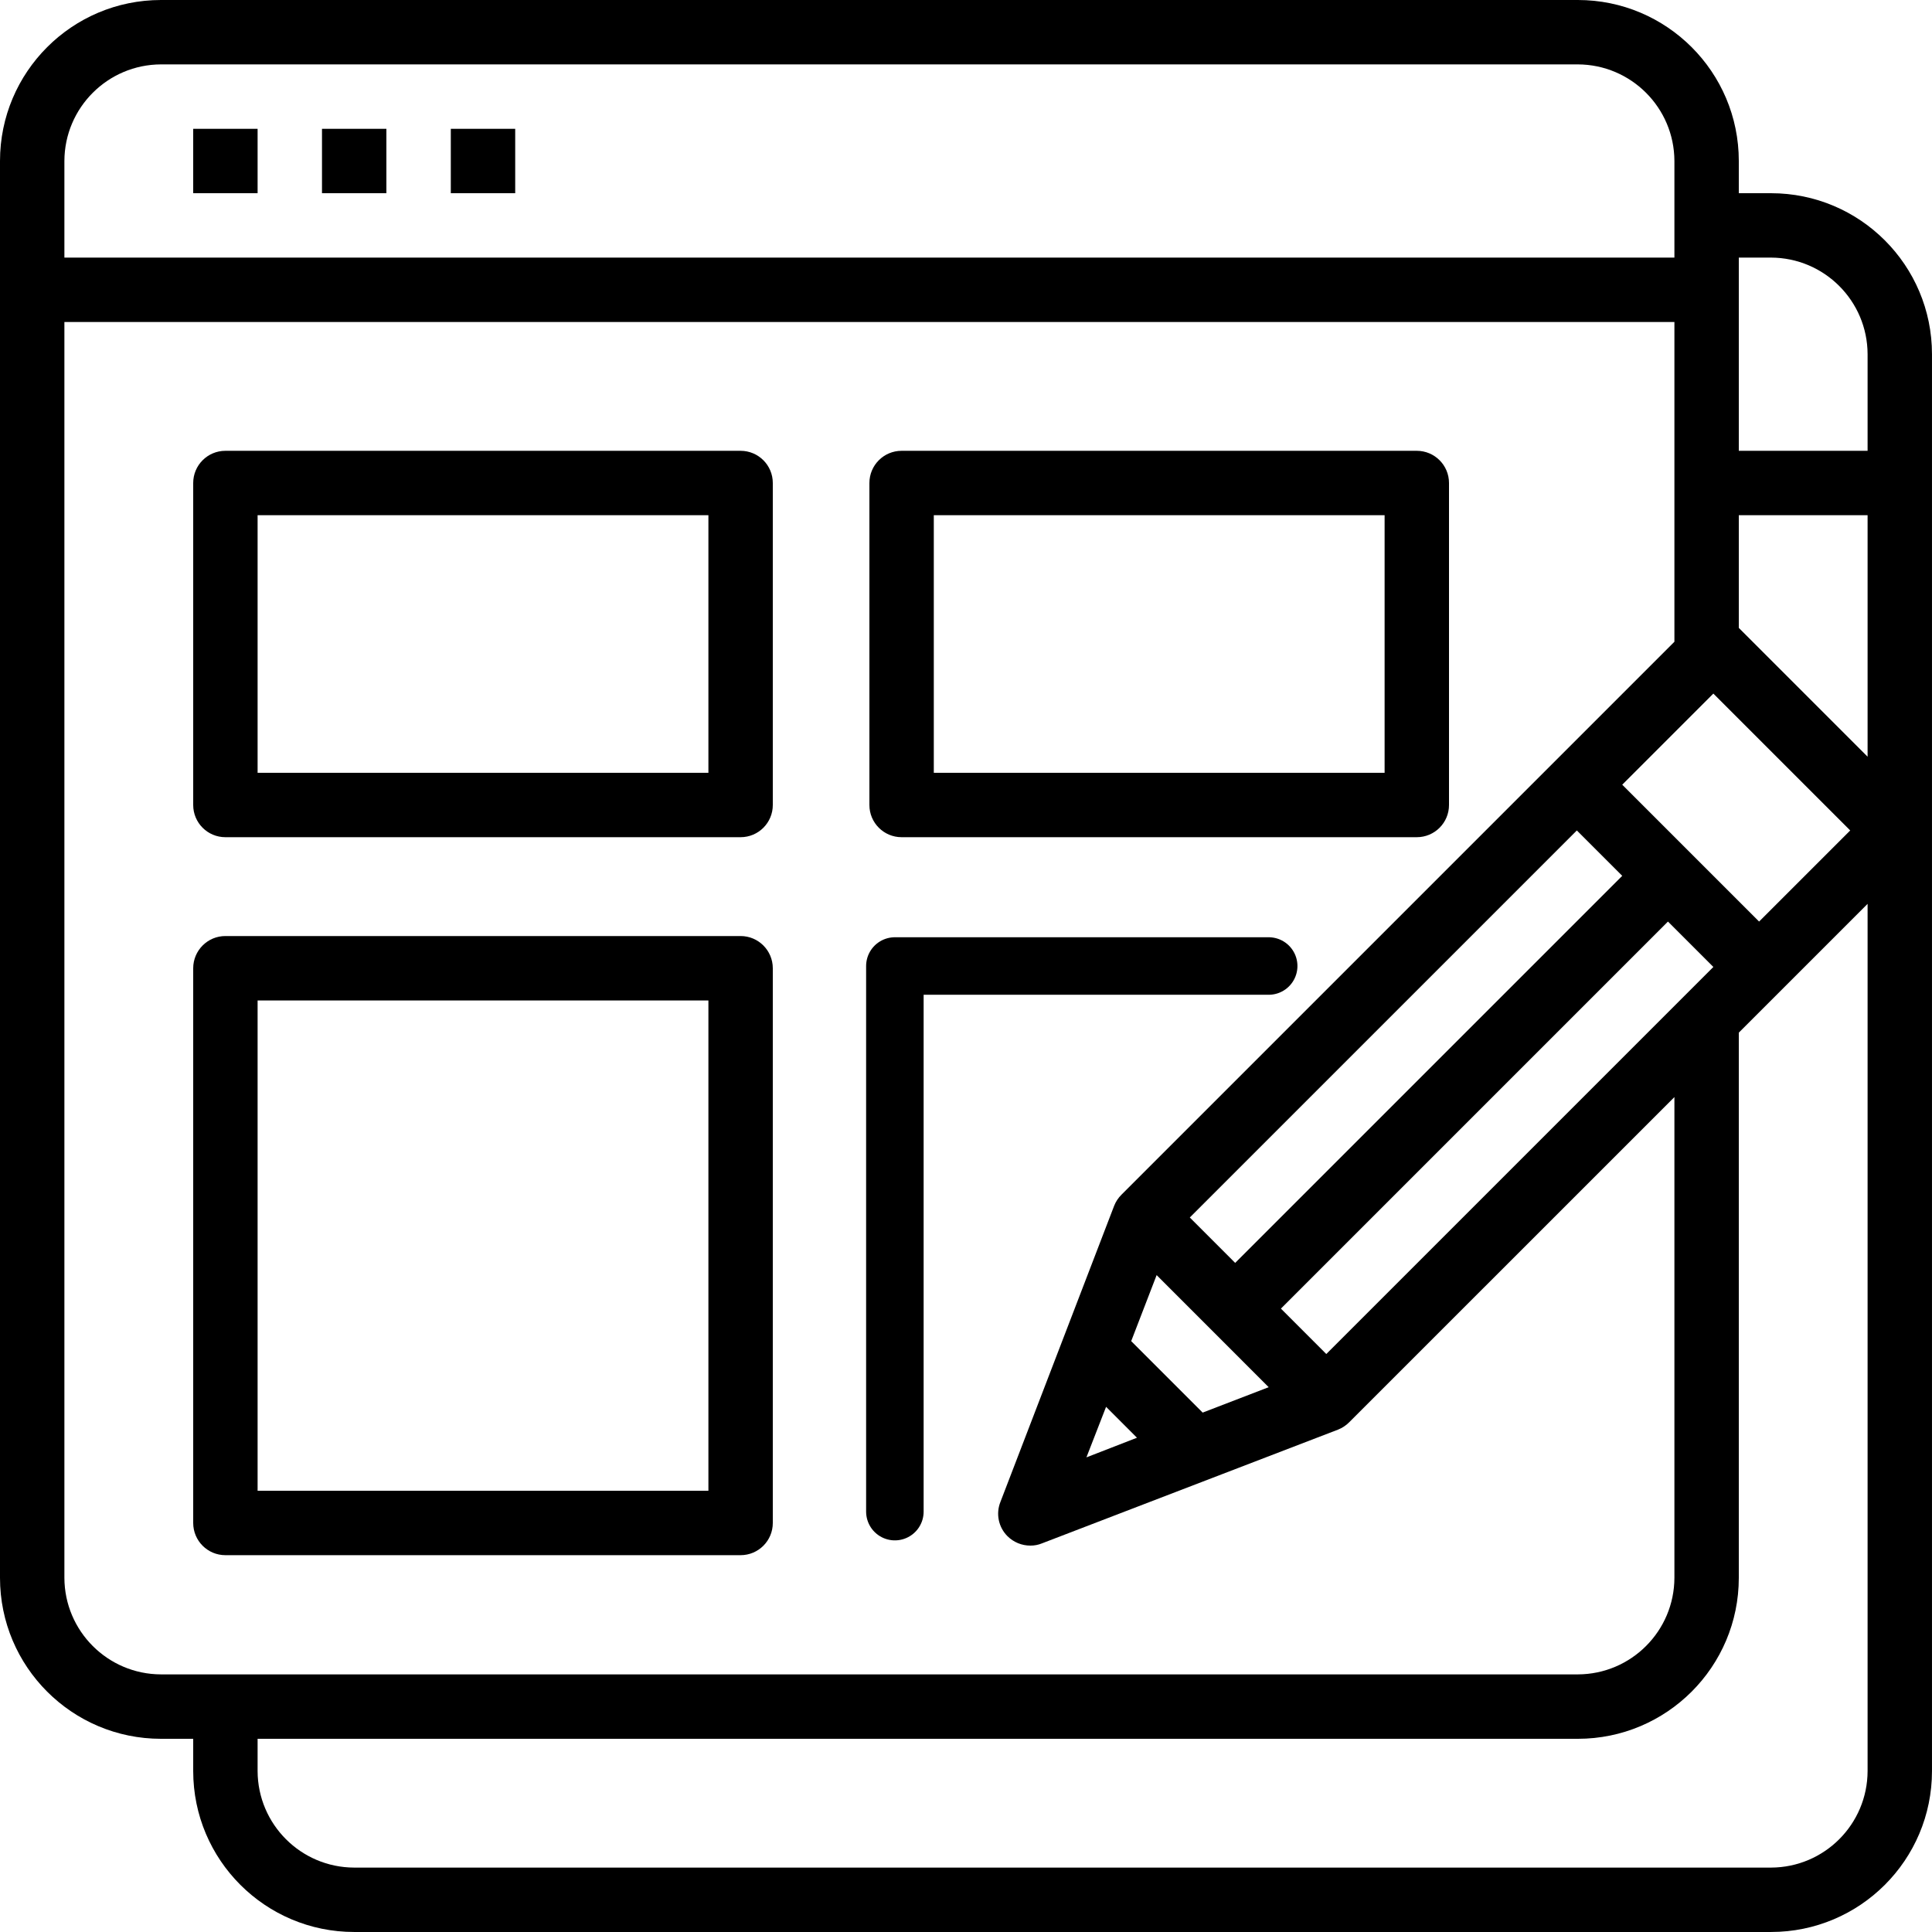 <?xml version="1.0" encoding="UTF-8"?>
<svg xmlns="http://www.w3.org/2000/svg" xmlns:xlink="http://www.w3.org/1999/xlink" width="268.74pt" height="268.74pt" viewBox="0 0 268.74 268.74" version="1.1">
<defs>
<clipPath id="clip1">
  <path d="M 0 0 L 268.738 0 L 268.738 268.738 L 0 268.738 Z M 0 0 "/>
</clipPath>
</defs>
<g id="surface1">
<path style=" stroke:none;fill-rule:nonzero;fill:rgb(0%,0%,0%);fill-opacity:1;" d="M 26.875 26.875 L 35.832 26.875 L 35.832 17.918 L 26.875 17.918 Z M 26.875 26.875 "/>
<path style=" stroke:none;fill-rule:nonzero;fill:rgb(0%,0%,0%);fill-opacity:1;" d="M 44.789 26.875 L 53.746 26.875 L 53.746 17.918 L 44.789 17.918 Z M 44.789 26.875 "/>
<path style=" stroke:none;fill-rule:nonzero;fill:rgb(0%,0%,0%);fill-opacity:1;" d="M 62.707 26.875 L 71.664 26.875 L 71.664 17.918 L 62.707 17.918 Z M 62.707 26.875 "/>
<path style=" stroke:none;fill-rule:nonzero;fill:rgb(0%,0%,0%);fill-opacity:1;" d="M 35.832 71.664 L 98.539 71.664 L 98.539 107.496 L 35.832 107.496 Z M 31.352 116.453 L 103.016 116.453 C 105.492 116.453 107.496 114.449 107.496 111.977 L 107.496 67.184 C 107.496 64.711 105.492 62.707 103.016 62.707 L 31.352 62.707 C 28.879 62.707 26.875 64.711 26.875 67.184 L 26.875 111.977 C 26.875 114.449 28.879 116.453 31.352 116.453 "/>
<path style=" stroke:none;fill-rule:nonzero;fill:rgb(0%,0%,0%);fill-opacity:1;" d="M 35.832 139.164 L 98.539 139.164 L 98.539 207.367 L 35.832 207.367 Z M 31.352 216.324 L 103.016 216.324 C 105.492 216.324 107.496 214.32 107.496 211.844 L 107.496 134.684 C 107.496 132.211 105.492 130.203 103.016 130.203 L 31.352 130.203 C 28.879 130.203 26.875 132.211 26.875 134.684 L 26.875 211.844 C 26.875 214.32 28.879 216.324 31.352 216.324 "/>
<path style=" stroke:none;fill-rule:nonzero;fill:rgb(0%,0%,0%);fill-opacity:1;" d="M 129.891 71.664 L 192.598 71.664 L 192.598 107.496 L 129.891 107.496 Z M 125.41 116.453 L 197.074 116.453 C 199.551 116.453 201.555 114.449 201.555 111.977 L 201.555 67.184 C 201.555 64.711 199.551 62.707 197.074 62.707 L 125.41 62.707 C 122.938 62.707 120.934 64.711 120.934 67.184 L 120.934 111.977 C 120.934 114.449 122.938 116.453 125.41 116.453 "/>
<g clip-path="url(#clip1)" clip-rule="nonzero">
<path style=" stroke:none;fill-rule:nonzero;fill:rgb(0%,0%,0%);fill-opacity:1;" d="M 259.781 62.707 L 241.867 62.707 L 241.867 35.832 L 246.344 35.832 C 253.758 35.855 259.762 41.855 259.781 49.27 Z M 259.781 105.258 L 241.867 87.34 L 241.867 71.664 L 259.781 71.664 Z M 259.781 246.348 C 259.762 253.758 253.758 259.762 246.344 259.781 L 49.27 259.781 C 41.855 259.762 35.855 253.758 35.832 246.348 L 35.832 241.867 L 219.473 241.867 C 231.84 241.867 241.867 231.84 241.867 219.473 L 241.867 143.641 L 259.781 125.727 Z M 22.395 232.906 C 14.984 232.887 8.98 226.883 8.957 219.473 L 8.957 44.789 L 232.91 44.789 L 232.91 89.266 L 156.004 166.172 C 155.555 166.617 155.203 167.148 154.973 167.738 L 139.164 208.902 C 138.496 210.551 138.887 212.438 140.148 213.691 C 140.996 214.527 142.137 214.996 143.328 214.992 C 143.883 214.996 144.43 214.891 144.941 214.68 L 186.102 198.867 C 186.691 198.637 187.227 198.285 187.672 197.836 L 232.91 152.602 L 232.91 219.473 C 232.887 226.883 226.883 232.887 219.473 232.906 Z M 8.957 22.395 C 8.98 14.984 14.984 8.98 22.395 8.957 L 219.473 8.957 C 226.883 8.98 232.887 14.984 232.91 22.395 L 232.91 35.832 L 8.957 35.832 Z M 232.012 128.188 L 238.328 134.504 L 184.488 188.344 L 178.176 182.027 Z M 171.812 175.668 L 165.5 169.352 L 219.336 115.516 L 225.652 121.828 Z M 158.152 199.988 L 151.121 202.719 L 153.855 195.688 Z M 157.348 186.551 L 160.887 177.367 L 176.473 192.957 L 167.289 196.492 Z M 238.328 96.477 L 257.363 115.516 L 244.688 128.188 L 225.652 109.152 Z M 246.344 26.875 L 241.867 26.875 L 241.867 22.395 C 241.867 10.027 231.84 0 219.473 0 L 22.395 0 C 10.027 0 0 10.027 0 22.395 L 0 219.473 C 0 231.84 10.027 241.867 22.395 241.867 L 26.875 241.867 L 26.875 246.348 C 26.875 258.715 36.902 268.738 49.27 268.738 L 246.344 268.738 C 258.715 268.738 268.738 258.715 268.738 246.348 L 268.738 49.27 C 268.738 36.898 258.715 26.875 246.344 26.875 "/>
</g>
<path style="fill:none;stroke-width:80;stroke-linecap:round;stroke-linejoin:round;stroke:rgb(0%,0%,0%);stroke-opacity:1;stroke-miterlimit:10;" d="M 1764.727 1343.689 L 1244.766 1343.689 L 1244.766 584.744 " transform="matrix(0.1,0,0,-0.1,0,268.74)"/>
</g>
</svg>
